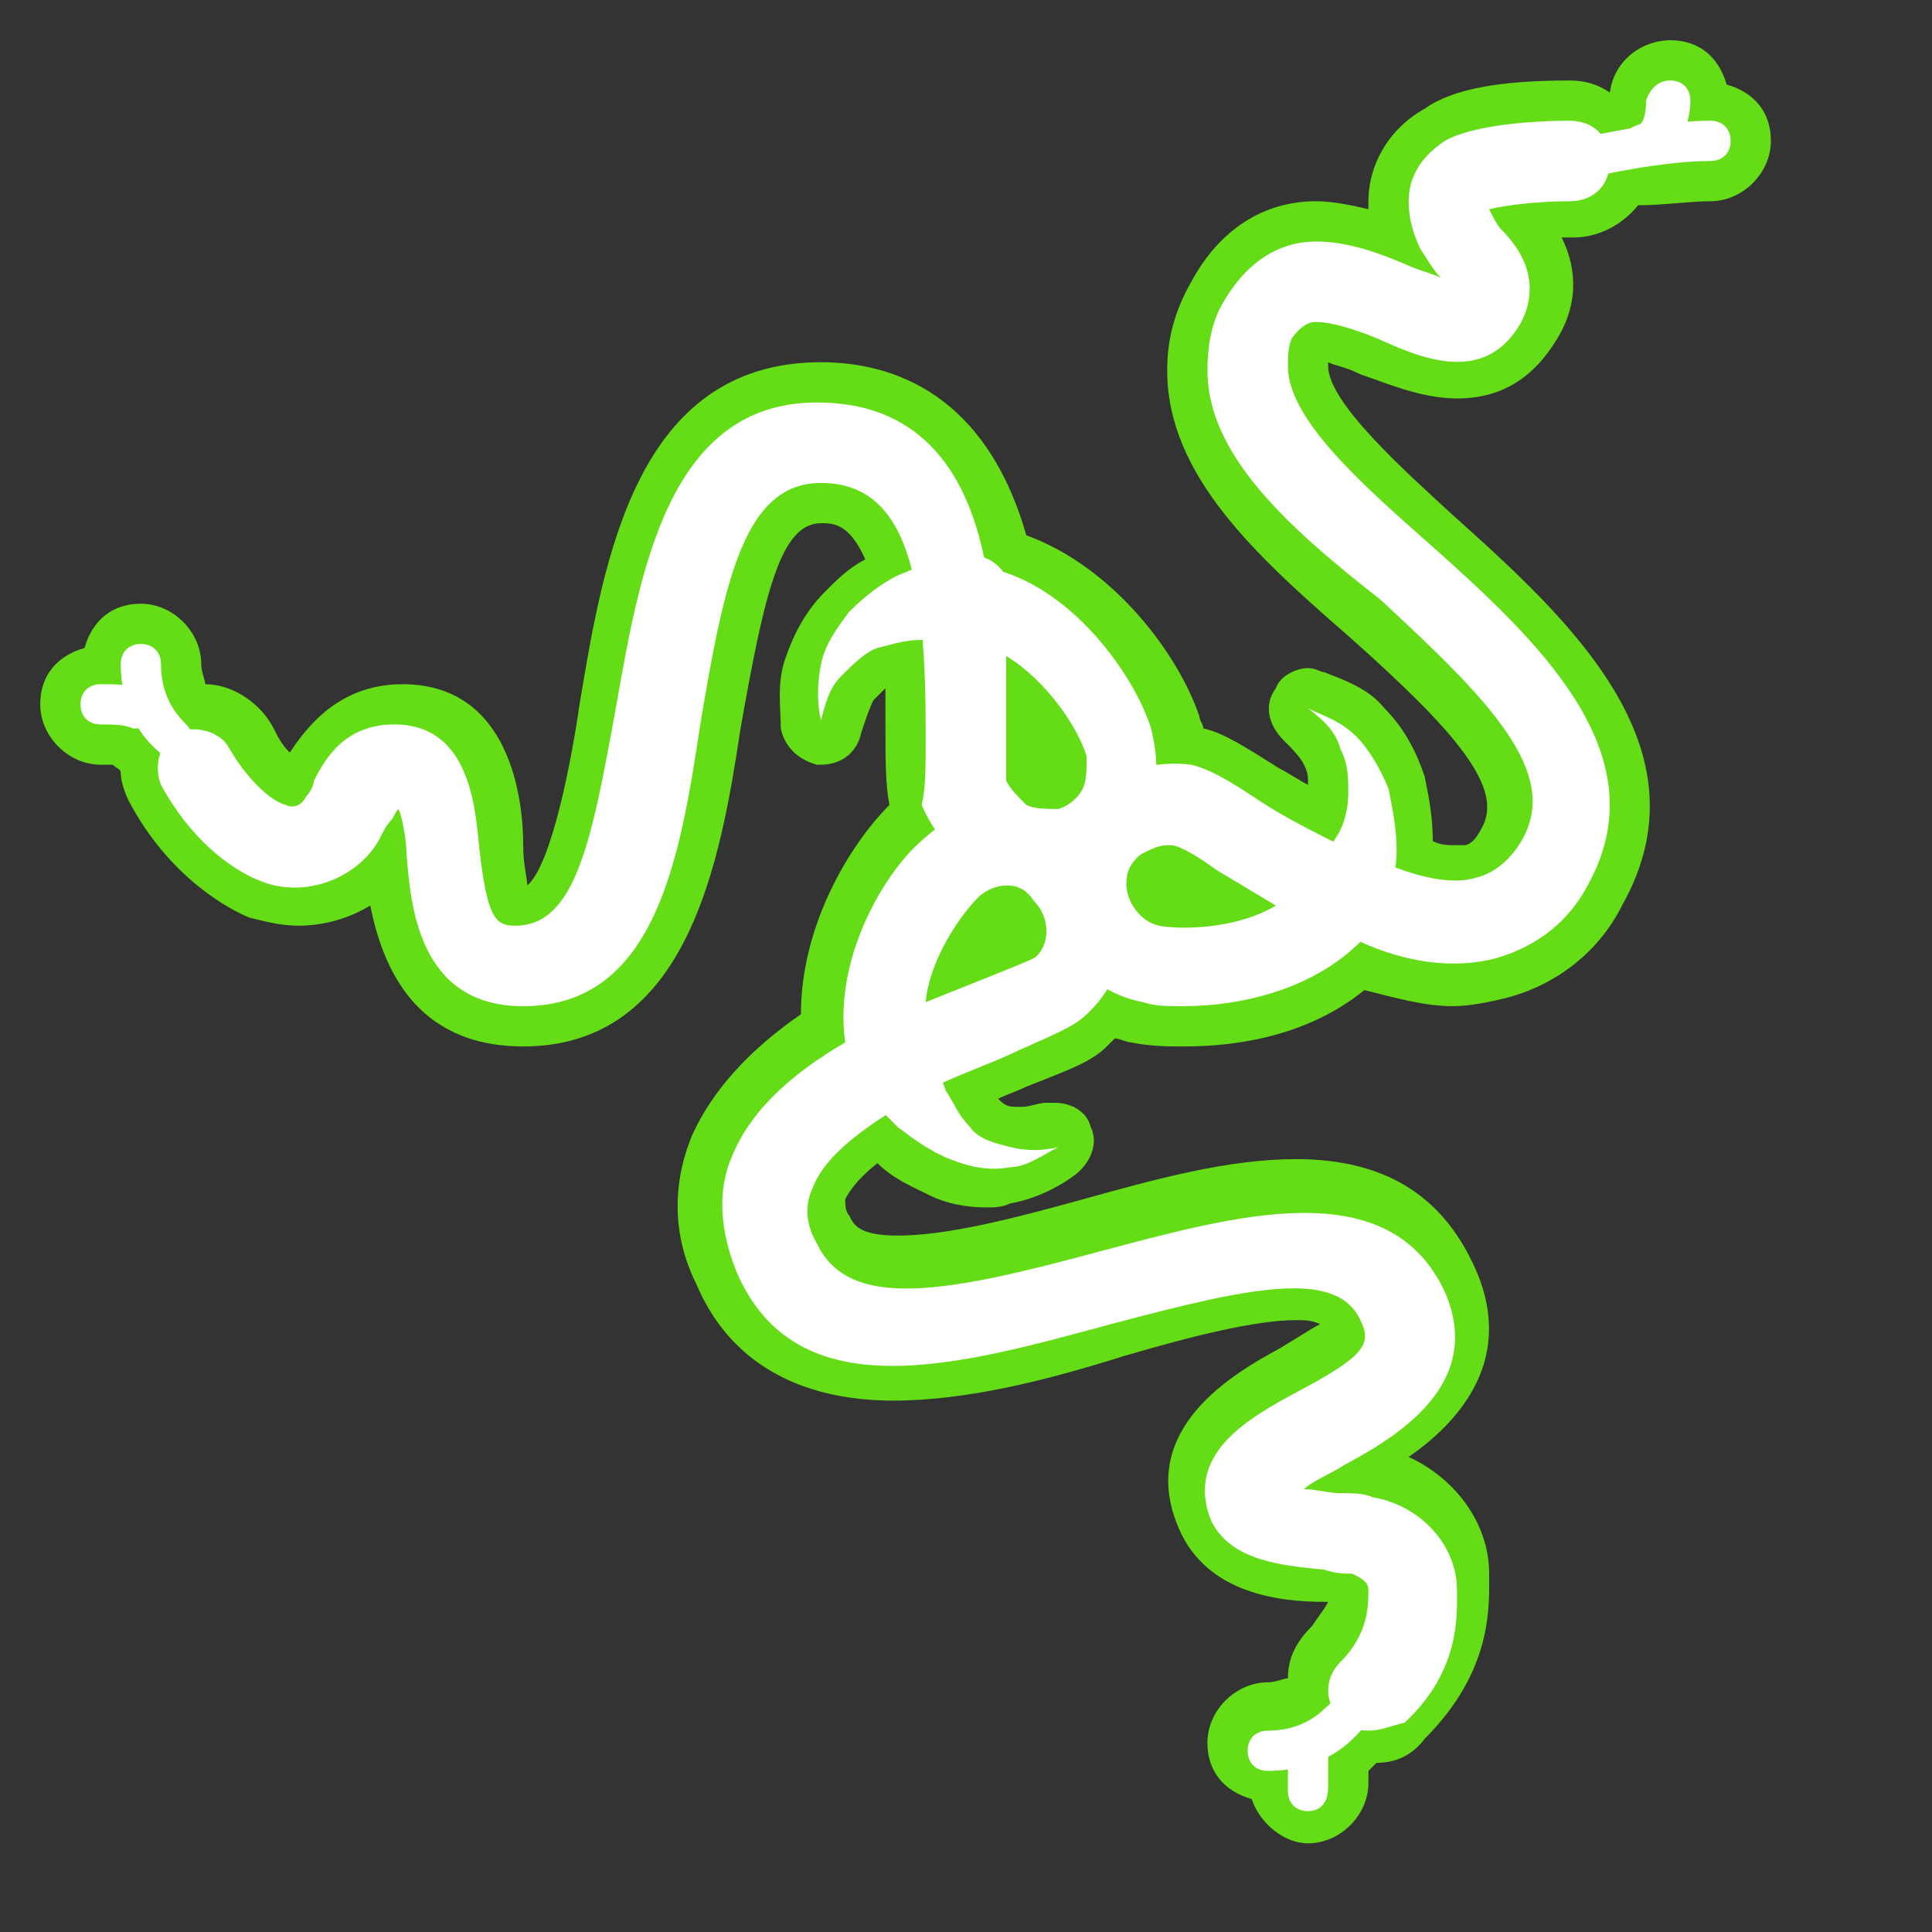<svg xmlns="http://www.w3.org/2000/svg" xmlns:xlink="http://www.w3.org/1999/xlink" viewBox="0,0,256,256" width="48px" height="48px" fill-rule="nonzero" fill="none"><rect x="0" y="0" width="256" height="256" fill="#333333" stroke="none"/><g fill="none" fill-rule="nonzero" stroke="none" stroke-width="1" stroke-linecap="butt" stroke-linejoin="miter" stroke-miterlimit="10" stroke-dasharray="" stroke-dashoffset="0" font-family="none" font-weight="none" font-size="none" text-anchor="none" style="mix-blend-mode: normal"><g transform="scale(5.333,5.333)"><path d="M26,20c0.1,0 0.2,0 0.3,0c0.3,-0.1 0.5,-0.3 0.6,-0.5c0.1,-0.2 0.1,-0.5 0.1,-0.8c-0.2,-0.6 -1,-1.8 -2,-2.4c0,0.7 0,1.3 0,1.9c0,0.5 0,1 0,1.2c0.1,0.2 0.3,0.4 0.5,0.6c0.2,0 0.3,0 0.5,0M29.4,23c0.7,0 1.6,-0.1 2.3,-0.5c-0.5,-0.3 -1,-0.6 -1.5,-0.9c-0.4,-0.3 -0.9,-0.6 -1.1,-0.6h-0.1c-0.2,0 -0.4,0.1 -0.6,0.2c-0.2,0.1 -0.4,0.4 -0.4,0.6c-0.1,0.5 0.3,1.1 0.8,1.2c0.2,0 0.4,0 0.6,0M23,24.9c0.5,-0.2 1,-0.4 1.5,-0.6c0.5,-0.2 1,-0.4 1.2,-0.5c0.2,-0.2 0.3,-0.4 0.3,-0.7c0,-0.3 -0.1,-0.5 -0.3,-0.7c-0.1,-0.3 -0.4,-0.4 -0.7,-0.4c-0.2,0 -0.5,0.1 -0.7,0.3c-0.4,0.3 -1.1,1.5 -1.3,2.6M41.5,1c-0.7,0 -1.4,0.5 -1.5,1.3v0c-0.3,-0.2 -0.6,-0.3 -1,-0.3c-1.7,0 -2.9,0.2 -3.6,0.7c-0.9,0.5 -1.4,1.4 -1.4,2.3c0,0.1 0,0.1 0,0.2c-0.4,-0.1 -0.9,-0.2 -1.3,-0.2c-1.3,0 -2.4,0.7 -3.1,2c-0.4,0.7 -0.6,1.4 -0.6,2.2c0,2.6 2.2,4.6 4.5,6.6c2.7,2.4 3.9,3.8 3.3,4.8c-0.2,0.4 -0.4,0.4 -0.4,0.4c-0.1,0 -0.2,0 -0.3,0c-0.1,0 -0.3,0 -0.5,-0.1c0,-0.6 -0.1,-1.1 -0.2,-1.6c-0.2,-0.6 -0.5,-1.2 -1,-1.7c-0.4,-0.5 -1,-0.7 -1.5,-0.9c-0.1,0 -0.2,-0.1 -0.4,-0.1c-0.3,0 -0.7,0.2 -0.8,0.5c-0.3,0.4 -0.2,0.9 0.2,1.3c0.2,0.2 0.4,0.4 0.5,0.6c0.1,0.2 0.1,0.3 0.1,0.5c-0.2,-0.1 -0.5,-0.3 -0.7,-0.4c-0.8,-0.5 -1.4,-0.9 -1.9,-1c0,-0.1 -0.1,-0.2 -0.1,-0.3c-0.5,-1.5 -2.1,-3.7 -4.3,-4.5c-1,-3.5 -3.3,-4.3 -5.1,-4.3c-4.6,0 -5.4,4.9 -6,8.5c-0.2,1.4 -0.7,4 -1.3,4.5c0,-0.2 -0.1,-0.5 -0.1,-1c0,-1.1 -0.3,-4 -3,-4c-1.6,0 -2.4,1.1 -2.8,1.7c-0.2,-0.2 -0.3,-0.4 -0.4,-0.6c-0.3,-0.6 -1,-1.1 -1.7,-1.1c0,-0.1 -0.1,-0.3 -0.1,-0.5c0,-0.8 -0.7,-1.5 -1.5,-1.5c-0.7,0 -1.2,0.4 -1.4,1.1c-0.7,0.2 -1.1,0.7 -1.1,1.4c0,0.8 0.7,1.5 1.5,1.5c0.1,0 0.2,0 0.3,0c0.1,0.1 0.2,0.1 0.2,0.2c0,0.2 0.1,0.5 0.2,0.7c1,1.9 2.5,2.7 3,2.9c0.4,0.1 0.8,0.2 1.2,0.2c0.7,0 1.3,-0.2 1.8,-0.5c0.3,1.5 1.1,3.5 3.8,3.5c4.1,0 4.9,-4.6 5.4,-7.9c0.6,-3.4 1,-5.1 2,-5.1c0.3,0 0.7,0 1.1,0.9c-0.4,0.2 -0.7,0.5 -1,0.8c-0.5,0.5 -0.8,1.1 -1,1.7c-0.2,0.6 -0.1,1.2 -0.1,1.7c0.1,0.5 0.5,0.8 0.9,0.9c0,0 0,0 0.1,0c0.5,0 0.9,-0.3 1,-0.8c0.1,-0.3 0.2,-0.6 0.3,-0.8c0.1,-0.1 0.2,-0.2 0.3,-0.3c0,0.3 0,0.6 0,0.9c0,0.9 0,1.5 0.1,2c-1,1 -2.2,3 -2.2,5.2c-1.3,0.9 -2.2,1.9 -2.7,3c-0.5,1.2 -0.5,2.5 0.1,3.7c0.8,1.9 2.5,2.9 4.9,2.9c1.8,0 3.8,-0.5 5.7,-1.1c1.7,-0.5 3.3,-0.9 4.3,-0.9c0.2,0 0.4,0 0.6,0.1c-0.2,0.1 -0.5,0.3 -1,0.6c-1.1,0.6 -3.6,2 -2.5,4.5c0.7,1.6 2.5,1.8 3.6,1.8h0.1v0c-0.1,0.2 -0.2,0.3 -0.4,0.6c-0.4,0.4 -0.6,0.8 -0.6,1.3c-0.1,0 -0.3,0.1 -0.5,0.1c-0.8,0 -1.5,0.7 -1.5,1.5c0,0.7 0.4,1.2 1.1,1.4c0.2,0.6 0.8,1.1 1.4,1.1c0.8,0 1.5,-0.7 1.5,-1.5v-0.3c0.1,-0.1 0.1,-0.1 0.2,-0.2c0.5,0 0.9,-0.2 1.2,-0.6c1.7,-1.7 1.6,-3.3 1.6,-4.1c0,-1.3 -0.9,-2.4 -2,-2.9c1.3,-0.9 2.7,-2.5 1.6,-4.8c-0.8,-1.7 -2.2,-2.6 -4.4,-2.6c-1.7,0 -3.5,0.5 -5.3,1c-1.8,0.5 -3.4,0.9 -4.6,0.9c-1,0 -1.1,-0.3 -1.2,-0.5c-0.1,-0.1 -0.1,-0.3 -0.1,-0.4c0.1,-0.2 0.3,-0.5 0.8,-0.9c0.4,0.4 0.9,0.6 1.3,0.8c0.4,0.2 0.9,0.3 1.4,0.3c0.2,0 0.4,0 0.6,-0.1c0.6,-0.1 1.2,-0.4 1.6,-0.7c0.4,-0.3 0.6,-0.8 0.4,-1.2c-0.1,-0.4 -0.5,-0.6 -0.9,-0.6c-0.1,0 -0.1,0 -0.2,0c-0.2,0 -0.4,0.1 -0.6,0.1c-0.1,0 -0.2,0 -0.2,0c-0.2,0 -0.3,-0.1 -0.4,-0.2c0.2,-0.1 0.5,-0.2 0.7,-0.3c1,-0.4 1.6,-0.6 2,-1c0.1,-0.1 0.1,-0.1 0.2,-0.2c0.1,0 0.3,0.1 0.4,0.1c0.5,0.1 0.9,0.1 1.3,0.1c0.9,0 2.9,-0.1 4.5,-1.4c0.8,0.2 1.5,0.4 2.2,0.4c0.4,0 0.9,-0.1 1.3,-0.2c1.2,-0.3 2.3,-1.1 2.9,-2.3c2.2,-3.9 -1.3,-7.1 -4.2,-9.7c-1.2,-1.1 -3.1,-2.8 -3.1,-3.7c0,0 0,0 0,-0.1c0.2,0.1 0.4,0.1 0.8,0.3c0.6,0.2 1.5,0.6 2.4,0.6c1.1,0 1.9,-0.5 2.5,-1.5c0.6,-1 0.4,-1.9 0.1,-2.5c0.1,0 0.2,0 0.3,0c0.6,0 1.2,-0.3 1.6,-0.8c0.6,0 1.3,-0.1 1.8,-0.1c0.8,0 1.5,-0.7 1.5,-1.5c0,-0.7 -0.4,-1.2 -1.1,-1.4c-0.2,-0.7 -0.7,-1.1 -1.4,-1.1z" fill="#64dd17"></path><path d="M13,25c-2.6,0 -2.8,-2.5 -2.9,-3.8c0,-0.3 -0.1,-0.9 -0.2,-1.1c-0.1,0.1 -0.1,0.2 -0.2,0.3c-0.1,0.1 -0.2,0.3 -0.3,0.5c-0.6,1 -1.9,1.4 -2.9,1c-0.8,-0.3 -1.8,-1.1 -2.5,-2.4c-0.2,-0.5 0,-1.1 0.4,-1.3c0.5,-0.2 1.1,0 1.3,0.4c0.4,0.7 1,1.3 1.4,1.4c0.2,0.1 0.4,0 0.5,-0.2c0.1,-0.1 0.2,-0.3 0.2,-0.4c0.3,-0.6 0.8,-1.4 2,-1.4c1.8,0 2,1.9 2.1,3c0.2,1.8 0.4,2 0.9,2c1.5,0 1.9,-2.1 2.5,-5.4c0.6,-3.4 1.3,-7.6 5,-7.6c2.7,0 3.8,1.9 4.2,4.1c2.1,0.4 3.7,2.7 4.1,4c0.2,0.8 0.2,1.6 -0.2,2.3c-0.4,0.7 -1,1.2 -1.7,1.5c-0.8,0.2 -1.6,0.2 -2.3,-0.2c-0.7,-0.4 -1.2,-1 -1.5,-1.7c0.1,-0.4 0.1,-0.9 0.1,-1.8c0,-3.7 -0.4,-6.2 -2.6,-6.2c-1.9,0 -2.4,2.4 -3,6c-0.5,3.3 -1.1,7 -4.4,7zM25,16.3c0,0.7 0,1.3 0,1.9c0,0.5 0,1 0,1.2c0.1,0.2 0.3,0.4 0.5,0.6c0.2,0.1 0.5,0.1 0.8,0.1c0.3,-0.1 0.5,-0.3 0.6,-0.5c0.1,-0.2 0.1,-0.5 0.1,-0.8c-0.2,-0.7 -1,-1.9 -2,-2.5z" fill="#ffffff"></path><path d="M24,16c-0.3,-0.1 -0.7,-0.1 -1.1,-0.1c-0.4,0 -0.7,0.1 -1.1,0.2c-0.3,0.1 -0.6,0.4 -0.9,0.7c-0.3,0.3 -0.4,0.7 -0.5,1.1c-0.1,-0.4 -0.1,-0.9 0,-1.4c0.1,-0.5 0.4,-0.9 0.7,-1.3c0.4,-0.4 0.8,-0.7 1.2,-0.9c0.5,-0.2 0.9,-0.4 1.5,-0.5h0.1c0.6,-0.1 1.1,0.3 1.2,0.8c0.1,0.5 -0.1,1.3 -0.6,1.4c-0.2,0 -0.4,0 -0.5,0zM3.5,18.1c-0.1,0 -0.1,0 -0.2,0c-0.2,-0.1 -0.5,-0.1 -0.8,-0.1c-0.3,0 -0.5,-0.2 -0.5,-0.5c0,-0.3 0.2,-0.5 0.5,-0.5c0.5,0 0.8,0 1.2,0.2c0.3,0.1 0.4,0.4 0.3,0.6c-0.1,0.2 -0.3,0.3 -0.5,0.3z" fill="#ffffff"></path><path d="M4.5,19c-0.1,0 -0.1,0 -0.2,-0.1c-0.1,0 -1.3,-0.7 -1.3,-2.4c0,-0.3 0.2,-0.5 0.5,-0.5c0.3,0 0.5,0.2 0.5,0.5c0,1.1 0.7,1.5 0.7,1.6c0.2,0.1 0.3,0.4 0.2,0.7c0,0.1 -0.2,0.2 -0.4,0.2zM34,43c-0.3,0 -0.5,-0.1 -0.7,-0.3c-0.4,-0.4 -0.4,-1 0,-1.4c0.7,-0.7 0.7,-1.4 0.7,-1.8c0,-0.2 -0.2,-0.3 -0.4,-0.4c-0.2,0 -0.4,0 -0.7,-0.1c-1,-0.1 -2.3,-0.2 -2.8,-1.2c-0.7,-1.7 1,-2.6 2.1,-3.2c1.7,-0.9 1.9,-1.2 1.6,-1.8c-0.6,-1.3 -2.8,-0.8 -6.2,0.1c-3.7,1 -7.8,2.2 -9.3,-1.3c-0.4,-1 -0.5,-2 -0.1,-2.9c0.5,-1.2 1.6,-2.1 2.8,-2.8c-0.3,-2.1 1,-4.3 2,-5.1c1.2,-1.1 3.1,-1 4.2,0.2c1.1,1.2 1,3.1 -0.2,4.2c-0.3,0.3 -0.8,0.5 -1.7,0.9c-0.6,0.3 -1.5,0.6 -2.3,1c-0.1,0.1 -0.2,0.2 -0.3,0.2c-0.1,0 -0.1,0.1 -0.2,0.1c-1,0.6 -2,1.3 -2.3,2.1c-0.2,0.4 -0.2,0.9 0.1,1.4c0.8,1.7 3.3,1.2 7,0.2c3.4,-0.9 7.2,-2 8.6,1c1,2.3 -1.2,3.6 -2.5,4.3c-0.3,0.2 -0.8,0.4 -1,0.6c0.3,0 0.6,0.1 0.9,0.1c0.3,0 0.6,0 0.8,0.1c1.2,0.2 2.1,1.2 2.1,2.3c0,0.6 0.1,2 -1.3,3.3c-0.4,0.1 -0.6,0.2 -0.9,0.2zM25,22c-0.2,0 -0.5,0.1 -0.7,0.3c-0.4,0.4 -1.2,1.5 -1.3,2.6c0.5,-0.2 1,-0.4 1.5,-0.6c0.5,-0.2 1,-0.4 1.2,-0.5c0.4,-0.3 0.4,-1 0,-1.4c-0.2,-0.3 -0.4,-0.4 -0.7,-0.4z" fill="#ffffff"></path><path d="M23.2,26.1c0,0.3 0.2,0.7 0.3,1c0.2,0.3 0.3,0.6 0.6,0.9c0.2,0.3 0.6,0.4 1,0.5c0.4,0.1 0.8,0.1 1.2,0c-0.4,0.2 -0.8,0.5 -1.2,0.5c-0.5,0.1 -1,0 -1.5,-0.2c-0.5,-0.2 -0.9,-0.5 -1.3,-0.8c-0.4,-0.4 -0.7,-0.7 -1,-1.2l-0.1,-0.1c-0.3,-0.5 -0.1,-1.1 0.4,-1.4c0.5,-0.3 1.1,-0.1 1.4,0.4c0.2,0.1 0.2,0.2 0.2,0.4zM32.5,45c-0.3,0 -0.5,-0.2 -0.5,-0.5v-0.5c0,-0.2 0,-0.4 0,-0.6c0,-0.3 0.3,-0.5 0.5,-0.5c0.3,0 0.5,0.2 0.5,0.5c0,0.2 0,0.3 0,0.5v0.5c0,0.4 -0.2,0.6 -0.5,0.6z" fill="#ffffff"></path><path d="M31.5,44c-0.3,0 -0.5,-0.2 -0.5,-0.5c0,-0.3 0.2,-0.5 0.5,-0.5c1.1,0 1.5,-0.7 1.6,-0.7c0.1,-0.2 0.4,-0.3 0.7,-0.2c0.2,0.1 0.3,0.4 0.2,0.7c-0.1,0 -0.7,1.2 -2.5,1.2zM29.4,25c-0.4,0 -0.7,0 -1,-0.1c-1.6,-0.3 -2.7,-1.9 -2.4,-3.5c0.2,-0.8 0.6,-1.5 1.3,-1.9c0.7,-0.4 1.5,-0.6 2.3,-0.5c0.4,0.1 0.8,0.3 1.7,0.9c0.6,0.4 1.4,0.8 2.2,1.2v0c0.2,0 0.3,0 0.5,0.1c0.1,0.1 0.2,0.1 0.3,0.2c0.9,0.4 1.8,0.6 2.4,0.4c0.4,-0.1 0.8,-0.4 1.1,-0.9c1,-1.7 -0.8,-3.5 -3.5,-6c-2.3,-1.8 -4.3,-3.6 -4.3,-5.7c0,-0.6 0.1,-1.2 0.4,-1.7c0.7,-1.2 1.6,-1.5 2.3,-1.5c0.8,0 1.6,0.3 2.3,0.6c0.2,0.1 0.6,0.2 0.8,0.3v0c-0.2,-0.2 -0.3,-0.4 -0.5,-0.7c-0.2,-0.4 -0.3,-0.8 -0.3,-1.2c0,-0.6 0.3,-1.1 0.9,-1.5c0.7,-0.4 2.2,-0.5 3.1,-0.5c0.6,0 1,0.4 1,1c0,0.6 -0.4,1 -1,1c-0.8,0 -1.6,0.1 -2,0.2v0c0.1,0.2 0.2,0.4 0.3,0.5c0.5,0.5 1,1.3 0.5,2.3c-0.9,1.6 -2.5,0.9 -3.6,0.4c-0.5,-0.2 -1.1,-0.4 -1.5,-0.4c-0.1,0 -0.3,0 -0.6,0.4c-0.1,0.2 -0.1,0.5 -0.1,0.7c0,1.3 1.8,2.9 3.5,4.4c2.7,2.4 5.7,5.2 4,8.4c-0.5,1 -1.3,1.6 -2.3,1.9c-1.1,0.3 -2.3,0.1 -3.4,-0.4c-1.2,1.2 -3,1.6 -4.4,1.6zM29,21c-0.2,0 -0.4,0.1 -0.6,0.2c-0.2,0.1 -0.4,0.4 -0.4,0.6c-0.1,0.5 0.3,1.1 0.8,1.2c0.5,0.1 1.9,0.1 2.9,-0.5c-0.5,-0.3 -1,-0.6 -1.5,-0.9c-0.4,-0.3 -0.9,-0.6 -1.1,-0.6c0,0 0,0 -0.1,0z" fill="#ffffff"></path><path d="M32.6,21.7c0.2,-0.2 0.4,-0.6 0.6,-0.9c0.2,-0.3 0.3,-0.7 0.3,-1.1c0,-0.4 0,-0.7 -0.2,-1.1c-0.1,-0.4 -0.4,-0.7 -0.8,-1c0.4,0.2 0.8,0.3 1.2,0.7c0.3,0.3 0.6,0.8 0.8,1.3c0.1,0.5 0.2,1 0.2,1.5c0,0.5 -0.1,1 -0.3,1.5v0.1c-0.2,0.5 -0.8,0.8 -1.3,0.6c-0.5,-0.2 -0.8,-0.8 -0.6,-1.3c-0.1,-0.1 0,-0.2 0.1,-0.3zM40.8,4.1c-0.2,0 -0.4,-0.2 -0.5,-0.4c0,-0.3 0.1,-0.5 0.4,-0.6c0.1,0 0.2,-0.2 0.2,-0.6c0.1,-0.3 0.3,-0.5 0.6,-0.5c0.3,0 0.5,0.2 0.5,0.5c0,0.8 -0.5,1.5 -1.2,1.6c0.1,0 0.1,0 0,0z" fill="#ffffff"></path><path d="M39,4.5c-0.2,0 -0.4,-0.2 -0.5,-0.4c-0.1,-0.3 0.1,-0.5 0.4,-0.6c0.1,0 2.1,-0.5 3.6,-0.5c0.3,0 0.5,0.2 0.5,0.5c0,0.3 -0.2,0.5 -0.5,0.5c-1.4,0 -3.4,0.5 -3.4,0.5z" fill="#ffffff"></path></g></g></svg>